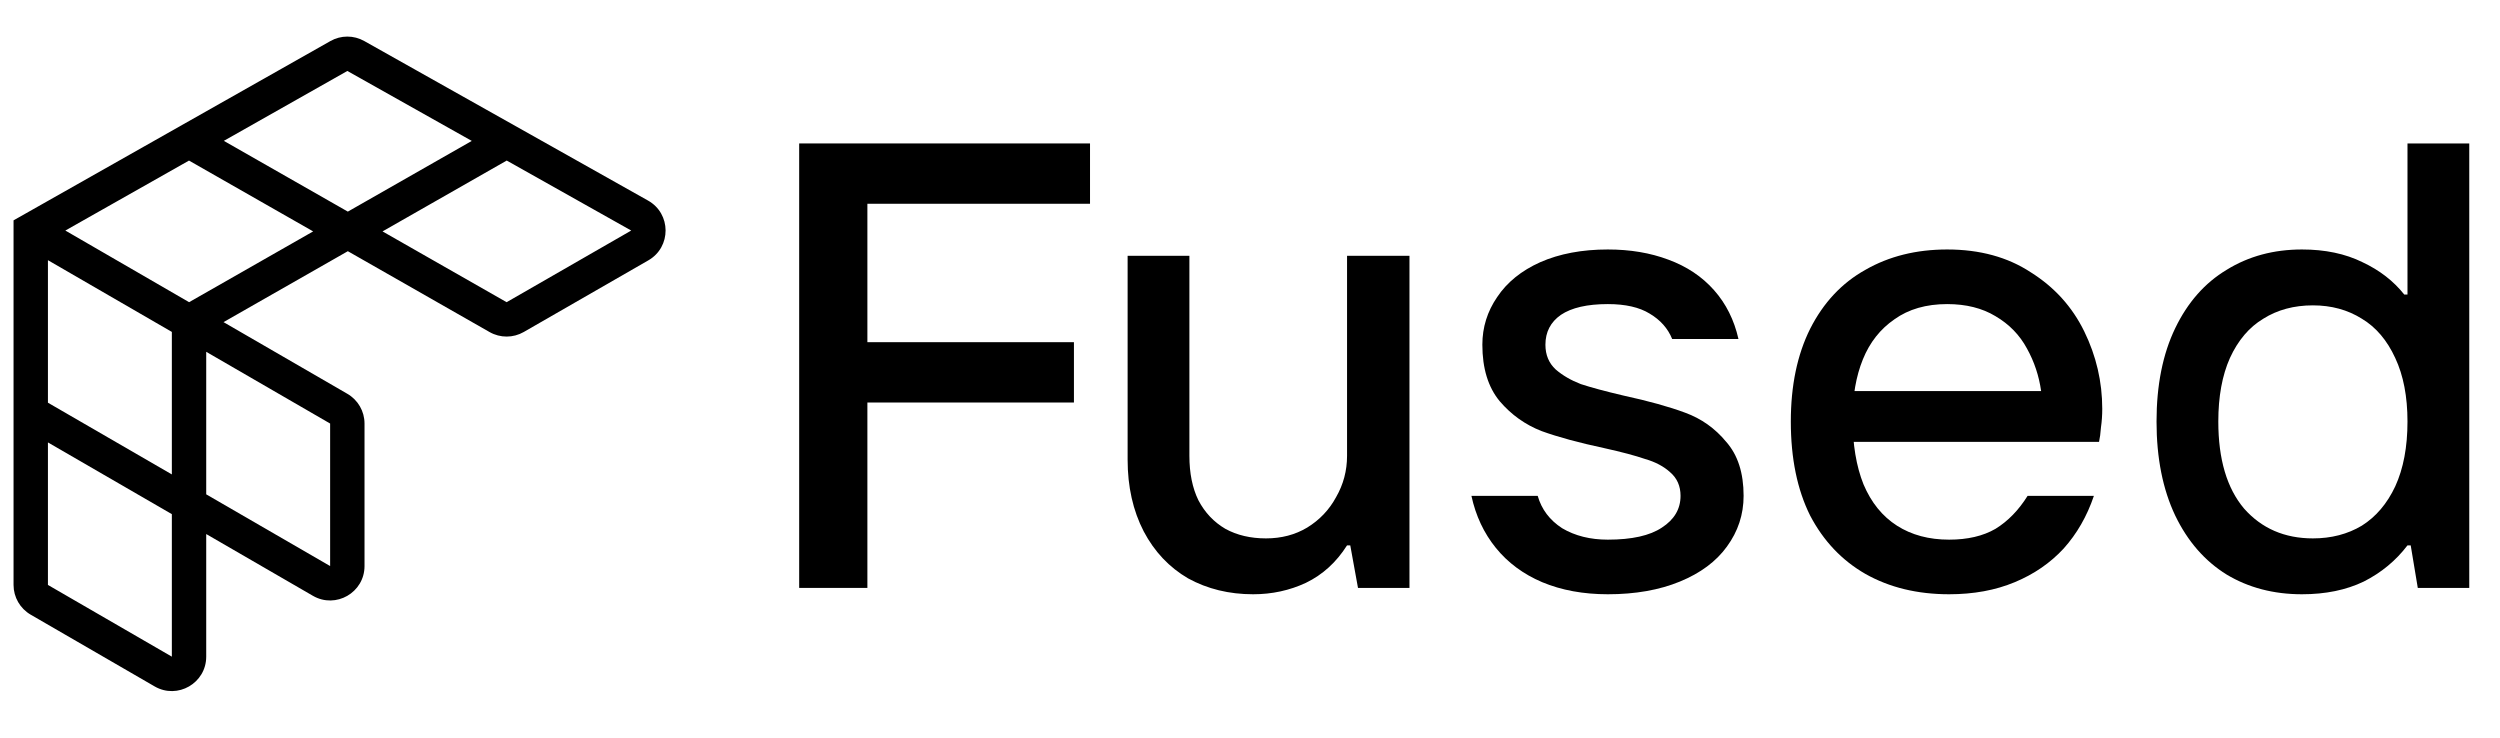 <svg width="244" height="72" viewBox="0 0 244 72" fill="none" xmlns="http://www.w3.org/2000/svg">
<path fill-rule="evenodd" clip-rule="evenodd" d="M32.249 4.006C33.272 3.427 34.522 3.426 35.546 4.001L33.902 6.926L21.845 13.748L33.949 20.654L46.045 13.753L33.902 6.926L35.546 4.001L63.25 19.576C65.519 20.852 65.535 24.112 63.279 25.41L51.119 32.403C50.087 32.997 48.818 32.999 47.783 32.409L33.949 24.517L21.816 31.439L33.902 38.435C34.938 39.035 35.577 40.141 35.577 41.338V55.248C35.577 57.832 32.777 59.446 30.54 58.151L20.127 52.123V64.09C20.127 66.675 17.328 68.289 15.091 66.994L2.997 59.993C1.96 59.393 1.322 58.287 1.322 57.089V21.506L32.249 4.006ZM20.127 48.247L32.221 55.248V41.338L20.127 34.337V48.247ZM16.772 32.395V46.304L4.678 39.303V25.394L16.772 32.395ZM6.377 22.501L18.456 29.493L30.564 22.585L18.446 15.672L6.377 22.501ZM4.678 43.18L16.772 50.181V64.09L4.678 57.089V43.18ZM37.335 22.585L49.446 29.494L61.606 22.501L49.456 15.67L37.335 22.585Z" fill="black"/>
<path d="M78 57.38V14H106.386V19.887H84.657V57.38H78ZM83.024 39.285V33.397H104.816V39.285H83.024Z" fill="black"/>
<path d="M122.303 58C119.958 58 117.844 57.484 115.96 56.451C114.118 55.377 112.673 53.848 111.627 51.865C110.58 49.84 110.056 47.506 110.056 44.862V24.969H116.085V44.49C116.085 46.184 116.379 47.63 116.965 48.828C117.593 50.026 118.472 50.956 119.602 51.617C120.733 52.237 122.052 52.547 123.559 52.547C125.066 52.547 126.406 52.195 127.578 51.493C128.792 50.749 129.734 49.758 130.404 48.518C131.116 47.279 131.472 45.936 131.472 44.49V24.969H137.564V57.38H132.54L131.786 53.228H131.472C130.425 54.881 129.085 56.099 127.453 56.885C125.862 57.628 124.145 58 122.303 58Z" fill="black"/>
<path d="M156.925 58C154.538 58 152.403 57.608 150.519 56.822C148.677 56.038 147.17 54.922 145.997 53.476C144.825 52.03 144.03 50.336 143.611 48.394H150.079C150.456 49.716 151.252 50.77 152.466 51.555C153.722 52.299 155.208 52.67 156.925 52.67C159.269 52.67 161.028 52.278 162.2 51.493C163.414 50.708 164.021 49.675 164.021 48.394C164.021 47.444 163.687 46.68 163.017 46.101C162.389 45.523 161.572 45.089 160.567 44.8C159.604 44.469 158.286 44.118 156.611 43.746C154.099 43.209 152.047 42.652 150.456 42.073C148.865 41.453 147.505 40.483 146.374 39.161C145.244 37.797 144.678 35.959 144.678 33.645C144.678 31.951 145.16 30.402 146.123 28.997C147.086 27.551 148.488 26.415 150.331 25.589C152.215 24.762 154.413 24.349 156.925 24.349C159.102 24.349 161.07 24.68 162.828 25.341C164.629 26.002 166.115 26.993 167.287 28.316C168.459 29.638 169.255 31.228 169.674 33.087H163.205C162.786 32.054 162.054 31.228 161.007 30.608C160.002 29.989 158.641 29.679 156.925 29.679C154.915 29.679 153.387 30.03 152.34 30.732C151.336 31.435 150.833 32.406 150.833 33.645C150.833 34.637 151.168 35.442 151.838 36.062C152.508 36.64 153.324 37.115 154.287 37.487C155.292 37.818 156.674 38.19 158.432 38.603C160.902 39.14 162.912 39.698 164.461 40.276C166.052 40.855 167.392 41.805 168.48 43.127C169.611 44.407 170.176 46.163 170.176 48.394C170.176 50.212 169.632 51.865 168.543 53.352C167.497 54.798 165.968 55.934 163.959 56.761C161.949 57.587 159.604 58 156.925 58Z" fill="black"/>
<path d="M190.233 58C187.135 58 184.414 57.339 182.069 56.017C179.766 54.695 177.966 52.794 176.668 50.316C175.412 47.795 174.784 44.738 174.784 41.144C174.784 37.632 175.412 34.616 176.668 32.096C177.966 29.534 179.766 27.613 182.069 26.332C184.372 25.01 187.031 24.349 190.045 24.349C193.227 24.349 195.948 25.093 198.209 26.58C200.512 28.026 202.25 29.947 203.422 32.344C204.594 34.74 205.18 37.26 205.18 39.904C205.18 40.524 205.138 41.123 205.055 41.701C205.013 42.28 204.95 42.755 204.866 43.127H178.866V38.169H199.214C199.005 36.682 198.544 35.298 197.832 34.017C197.121 32.695 196.095 31.641 194.755 30.856C193.457 30.071 191.887 29.679 190.045 29.679C187.994 29.679 186.277 30.175 184.895 31.166C183.514 32.116 182.488 33.418 181.818 35.07C181.148 36.723 180.813 38.644 180.813 40.834C180.813 43.354 181.169 45.502 181.881 47.279C182.634 49.055 183.723 50.398 185.146 51.307C186.57 52.216 188.266 52.67 190.233 52.67C192.034 52.67 193.541 52.319 194.755 51.617C195.969 50.873 197.016 49.799 197.895 48.394H204.364C203.694 50.377 202.71 52.092 201.412 53.538C200.114 54.943 198.523 56.038 196.639 56.822C194.755 57.608 192.62 58 190.233 58Z" fill="black"/>
<path d="M224.671 58C221.908 58 219.459 57.36 217.324 56.079C215.188 54.757 213.514 52.836 212.3 50.316C211.085 47.754 210.478 44.697 210.478 41.144C210.478 37.591 211.085 34.554 212.3 32.034C213.514 29.514 215.188 27.613 217.324 26.332C219.459 25.01 221.908 24.349 224.671 24.349C226.932 24.349 228.9 24.762 230.575 25.589C232.25 26.374 233.61 27.427 234.657 28.749H234.971V14H241V57.38H235.976L235.285 53.228H234.971C233.841 54.715 232.417 55.893 230.7 56.761C228.984 57.587 226.974 58 224.671 58ZM225.739 52.547C227.539 52.547 229.13 52.133 230.512 51.307C231.894 50.439 232.982 49.159 233.778 47.465C234.573 45.73 234.971 43.623 234.971 41.144C234.971 38.706 234.573 36.64 233.778 34.947C232.982 33.211 231.894 31.93 230.512 31.104C229.13 30.237 227.539 29.803 225.739 29.803C223.897 29.803 222.285 30.237 220.903 31.104C219.522 31.93 218.433 33.211 217.638 34.947C216.884 36.64 216.507 38.706 216.507 41.144C216.507 44.821 217.345 47.651 219.019 49.634C220.736 51.576 222.976 52.547 225.739 52.547Z" fill="black"/>
</svg>
